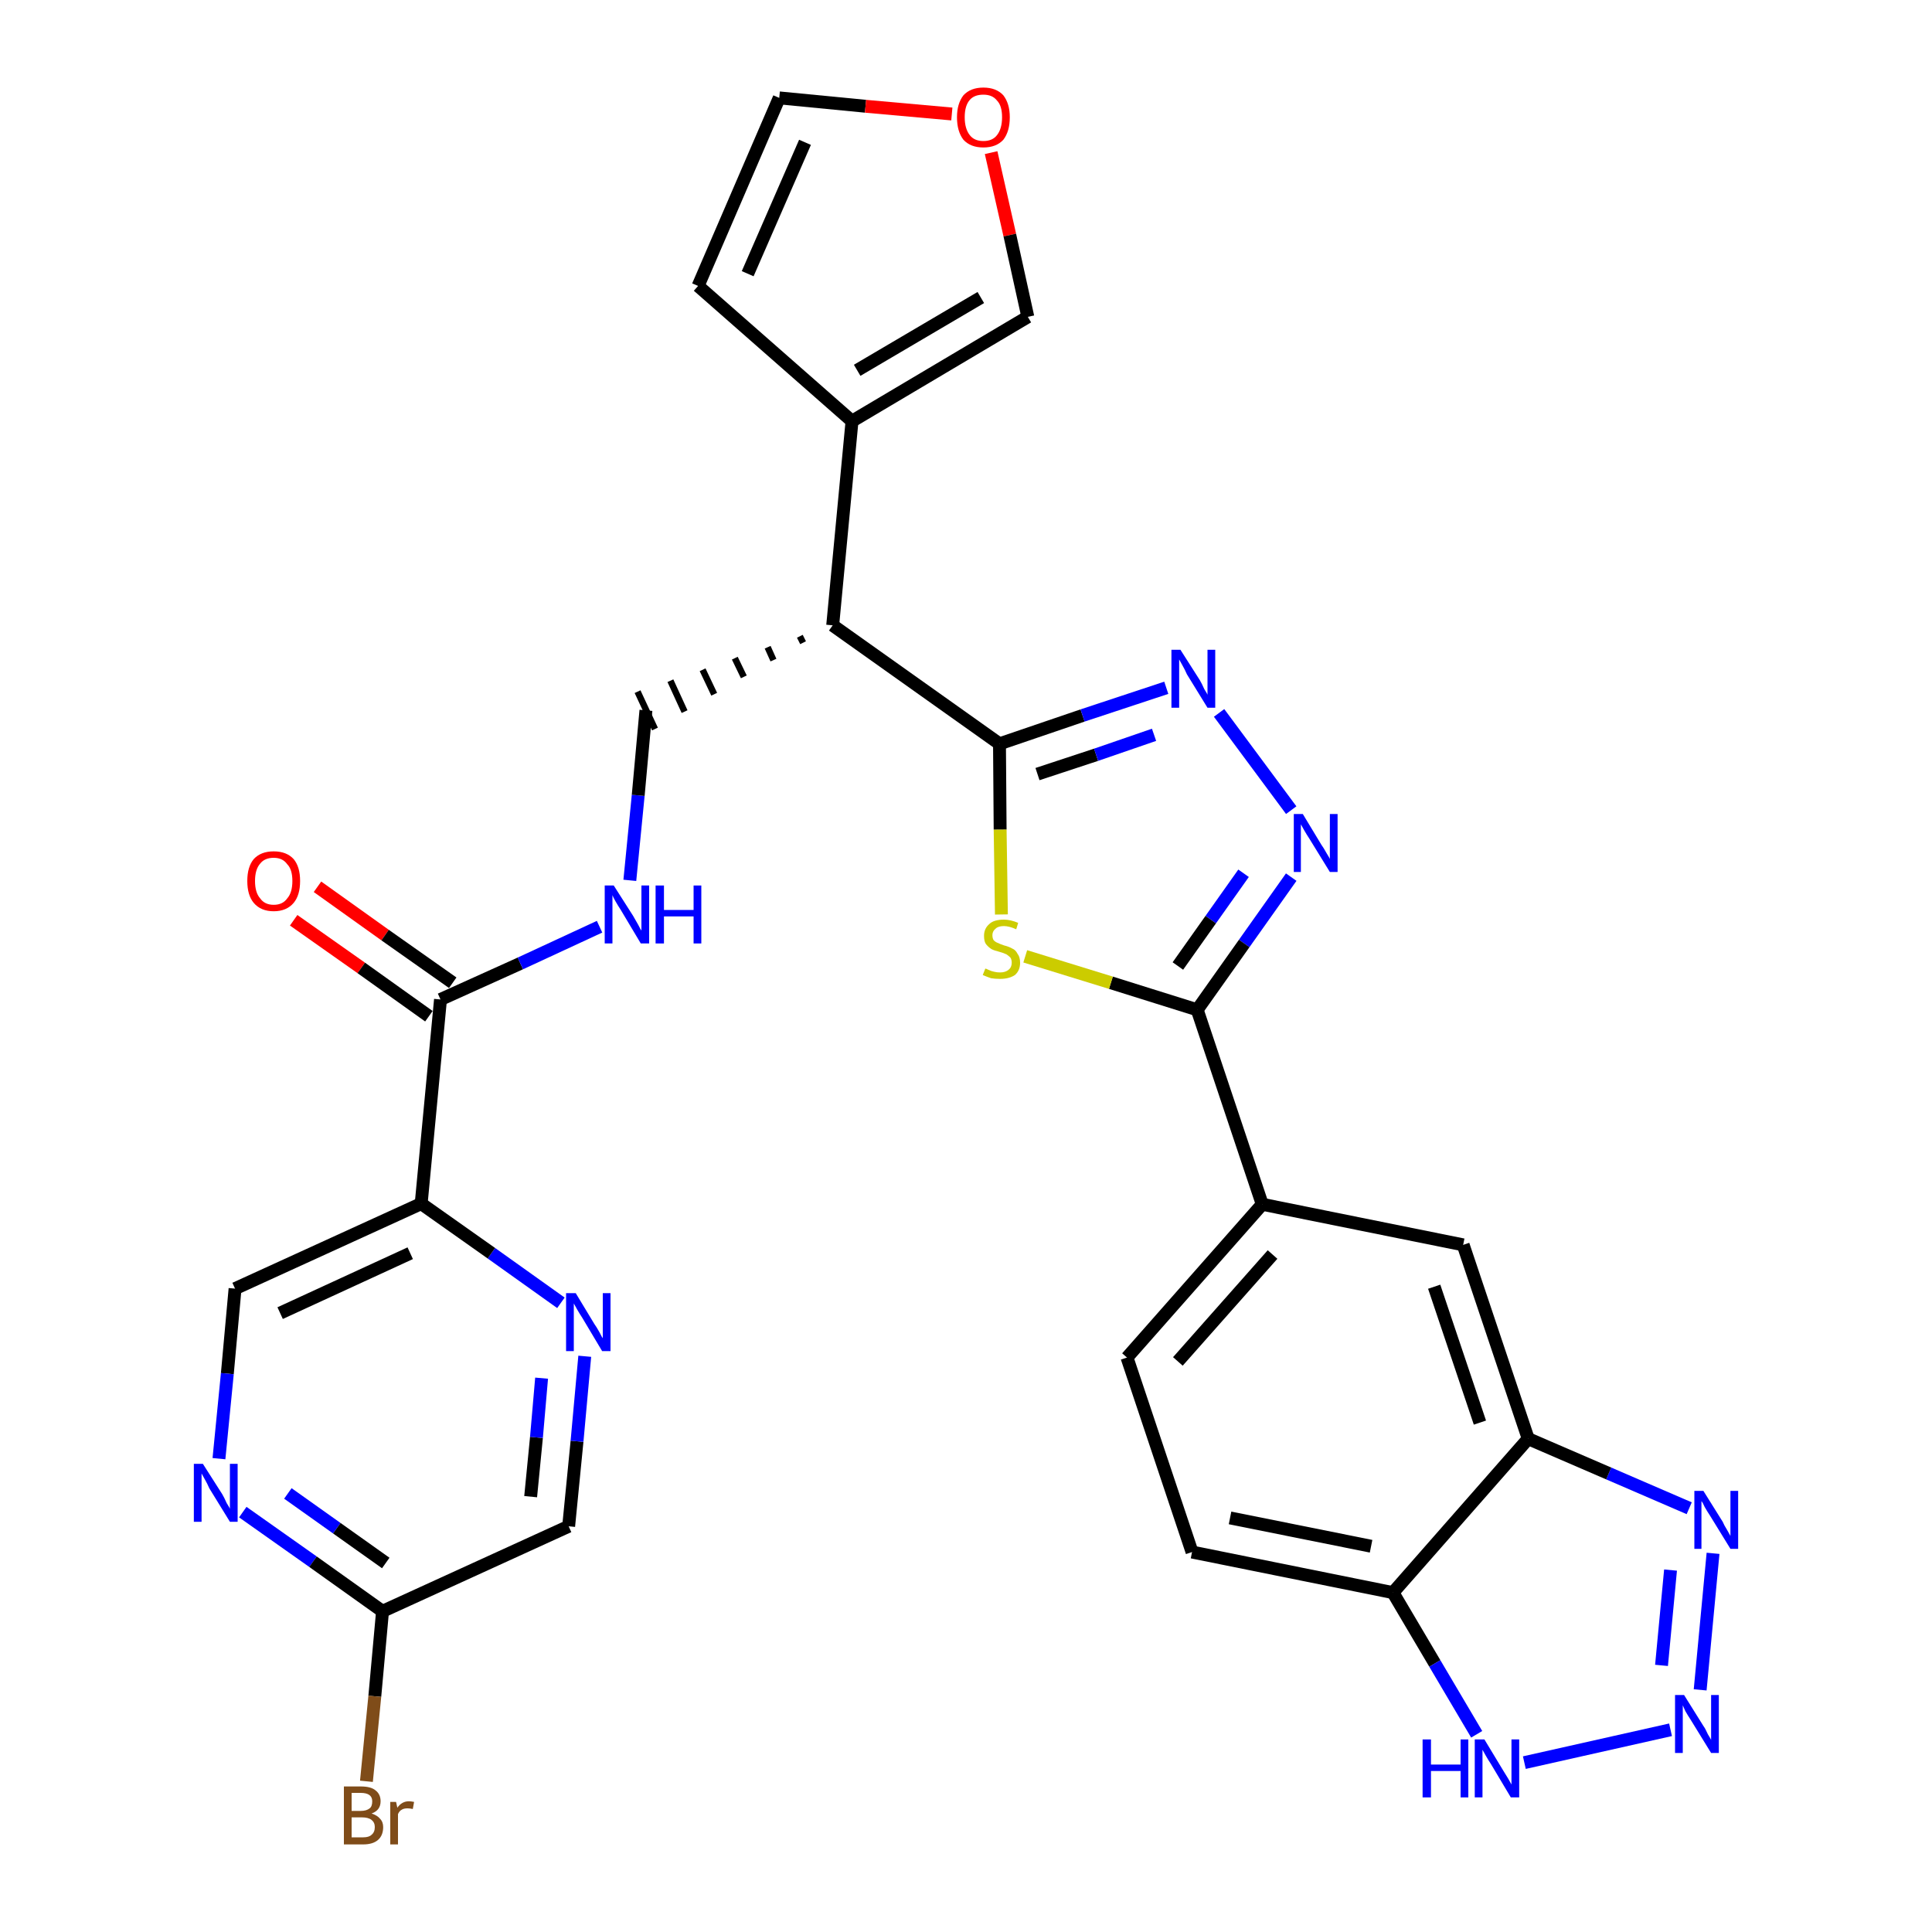 <?xml version='1.0' encoding='iso-8859-1'?>
<svg version='1.1' baseProfile='full'
              xmlns='http://www.w3.org/2000/svg'
                      xmlns:rdkit='http://www.rdkit.org/xml'
                      xmlns:xlink='http://www.w3.org/1999/xlink'
                  xml:space='preserve'
width='300px' height='300px' viewBox='0 0 300 300'>
<!-- END OF HEADER -->
<path class='bond-0 atom-0 atom-1' d='M 45.6,142.9 L 56.1,150.3' style='fill:none;fill-rule:evenodd;stroke:#FF0000;stroke-width:2.0px;stroke-linecap:butt;stroke-linejoin:miter;stroke-opacity:1' />
<path class='bond-0 atom-0 atom-1' d='M 56.1,150.3 L 66.6,157.8' style='fill:none;fill-rule:evenodd;stroke:#000000;stroke-width:2.0px;stroke-linecap:butt;stroke-linejoin:miter;stroke-opacity:1' />
<path class='bond-0 atom-0 atom-1' d='M 49.3,137.7 L 59.8,145.2' style='fill:none;fill-rule:evenodd;stroke:#FF0000;stroke-width:2.0px;stroke-linecap:butt;stroke-linejoin:miter;stroke-opacity:1' />
<path class='bond-0 atom-0 atom-1' d='M 59.8,145.2 L 70.3,152.6' style='fill:none;fill-rule:evenodd;stroke:#000000;stroke-width:2.0px;stroke-linecap:butt;stroke-linejoin:miter;stroke-opacity:1' />
<path class='bond-1 atom-1 atom-2' d='M 68.4,155.2 L 80.8,149.6' style='fill:none;fill-rule:evenodd;stroke:#000000;stroke-width:2.0px;stroke-linecap:butt;stroke-linejoin:miter;stroke-opacity:1' />
<path class='bond-1 atom-1 atom-2' d='M 80.8,149.6 L 93.1,143.9' style='fill:none;fill-rule:evenodd;stroke:#0000FF;stroke-width:2.0px;stroke-linecap:butt;stroke-linejoin:miter;stroke-opacity:1' />
<path class='bond-23 atom-1 atom-24' d='M 68.4,155.2 L 65.4,186.9' style='fill:none;fill-rule:evenodd;stroke:#000000;stroke-width:2.0px;stroke-linecap:butt;stroke-linejoin:miter;stroke-opacity:1' />
<path class='bond-2 atom-2 atom-3' d='M 97.8,136.7 L 99.1,123.5' style='fill:none;fill-rule:evenodd;stroke:#0000FF;stroke-width:2.0px;stroke-linecap:butt;stroke-linejoin:miter;stroke-opacity:1' />
<path class='bond-2 atom-2 atom-3' d='M 99.1,123.5 L 100.3,110.3' style='fill:none;fill-rule:evenodd;stroke:#000000;stroke-width:2.0px;stroke-linecap:butt;stroke-linejoin:miter;stroke-opacity:1' />
<path class='bond-3 atom-4 atom-3' d='M 124.2,98.8 L 124.7,99.8' style='fill:none;fill-rule:evenodd;stroke:#000000;stroke-width:1.0px;stroke-linecap:butt;stroke-linejoin:miter;stroke-opacity:1' />
<path class='bond-3 atom-4 atom-3' d='M 119.2,100.5 L 120.1,102.5' style='fill:none;fill-rule:evenodd;stroke:#000000;stroke-width:1.0px;stroke-linecap:butt;stroke-linejoin:miter;stroke-opacity:1' />
<path class='bond-3 atom-4 atom-3' d='M 114.1,102.2 L 115.5,105.1' style='fill:none;fill-rule:evenodd;stroke:#000000;stroke-width:1.0px;stroke-linecap:butt;stroke-linejoin:miter;stroke-opacity:1' />
<path class='bond-3 atom-4 atom-3' d='M 109.1,104.0 L 110.9,107.8' style='fill:none;fill-rule:evenodd;stroke:#000000;stroke-width:1.0px;stroke-linecap:butt;stroke-linejoin:miter;stroke-opacity:1' />
<path class='bond-3 atom-4 atom-3' d='M 104.1,105.7 L 106.3,110.5' style='fill:none;fill-rule:evenodd;stroke:#000000;stroke-width:1.0px;stroke-linecap:butt;stroke-linejoin:miter;stroke-opacity:1' />
<path class='bond-3 atom-4 atom-3' d='M 99.0,107.4 L 101.7,113.2' style='fill:none;fill-rule:evenodd;stroke:#000000;stroke-width:1.0px;stroke-linecap:butt;stroke-linejoin:miter;stroke-opacity:1' />
<path class='bond-4 atom-4 atom-5' d='M 129.3,97.1 L 132.3,65.4' style='fill:none;fill-rule:evenodd;stroke:#000000;stroke-width:2.0px;stroke-linecap:butt;stroke-linejoin:miter;stroke-opacity:1' />
<path class='bond-9 atom-4 atom-10' d='M 129.3,97.1 L 155.2,115.5' style='fill:none;fill-rule:evenodd;stroke:#000000;stroke-width:2.0px;stroke-linecap:butt;stroke-linejoin:miter;stroke-opacity:1' />
<path class='bond-5 atom-5 atom-6' d='M 132.3,65.4 L 108.4,44.4' style='fill:none;fill-rule:evenodd;stroke:#000000;stroke-width:2.0px;stroke-linecap:butt;stroke-linejoin:miter;stroke-opacity:1' />
<path class='bond-30 atom-9 atom-5' d='M 159.6,49.2 L 132.3,65.4' style='fill:none;fill-rule:evenodd;stroke:#000000;stroke-width:2.0px;stroke-linecap:butt;stroke-linejoin:miter;stroke-opacity:1' />
<path class='bond-30 atom-9 atom-5' d='M 152.3,46.2 L 133.1,57.5' style='fill:none;fill-rule:evenodd;stroke:#000000;stroke-width:2.0px;stroke-linecap:butt;stroke-linejoin:miter;stroke-opacity:1' />
<path class='bond-6 atom-6 atom-7' d='M 108.4,44.4 L 121.0,15.2' style='fill:none;fill-rule:evenodd;stroke:#000000;stroke-width:2.0px;stroke-linecap:butt;stroke-linejoin:miter;stroke-opacity:1' />
<path class='bond-6 atom-6 atom-7' d='M 116.1,42.5 L 125.0,22.1' style='fill:none;fill-rule:evenodd;stroke:#000000;stroke-width:2.0px;stroke-linecap:butt;stroke-linejoin:miter;stroke-opacity:1' />
<path class='bond-7 atom-7 atom-8' d='M 121.0,15.2 L 134.4,16.5' style='fill:none;fill-rule:evenodd;stroke:#000000;stroke-width:2.0px;stroke-linecap:butt;stroke-linejoin:miter;stroke-opacity:1' />
<path class='bond-7 atom-7 atom-8' d='M 134.4,16.5 L 147.8,17.7' style='fill:none;fill-rule:evenodd;stroke:#FF0000;stroke-width:2.0px;stroke-linecap:butt;stroke-linejoin:miter;stroke-opacity:1' />
<path class='bond-8 atom-8 atom-9' d='M 153.9,23.7 L 156.8,36.5' style='fill:none;fill-rule:evenodd;stroke:#FF0000;stroke-width:2.0px;stroke-linecap:butt;stroke-linejoin:miter;stroke-opacity:1' />
<path class='bond-8 atom-8 atom-9' d='M 156.8,36.5 L 159.6,49.2' style='fill:none;fill-rule:evenodd;stroke:#000000;stroke-width:2.0px;stroke-linecap:butt;stroke-linejoin:miter;stroke-opacity:1' />
<path class='bond-10 atom-10 atom-11' d='M 155.2,115.5 L 168.1,111.1' style='fill:none;fill-rule:evenodd;stroke:#000000;stroke-width:2.0px;stroke-linecap:butt;stroke-linejoin:miter;stroke-opacity:1' />
<path class='bond-10 atom-10 atom-11' d='M 168.1,111.1 L 181.1,106.8' style='fill:none;fill-rule:evenodd;stroke:#0000FF;stroke-width:2.0px;stroke-linecap:butt;stroke-linejoin:miter;stroke-opacity:1' />
<path class='bond-10 atom-10 atom-11' d='M 161.1,120.2 L 170.2,117.2' style='fill:none;fill-rule:evenodd;stroke:#000000;stroke-width:2.0px;stroke-linecap:butt;stroke-linejoin:miter;stroke-opacity:1' />
<path class='bond-10 atom-10 atom-11' d='M 170.2,117.2 L 179.2,114.1' style='fill:none;fill-rule:evenodd;stroke:#0000FF;stroke-width:2.0px;stroke-linecap:butt;stroke-linejoin:miter;stroke-opacity:1' />
<path class='bond-31 atom-23 atom-10' d='M 155.5,142.0 L 155.3,128.8' style='fill:none;fill-rule:evenodd;stroke:#CCCC00;stroke-width:2.0px;stroke-linecap:butt;stroke-linejoin:miter;stroke-opacity:1' />
<path class='bond-31 atom-23 atom-10' d='M 155.3,128.8 L 155.2,115.5' style='fill:none;fill-rule:evenodd;stroke:#000000;stroke-width:2.0px;stroke-linecap:butt;stroke-linejoin:miter;stroke-opacity:1' />
<path class='bond-11 atom-11 atom-12' d='M 189.3,110.7 L 200.5,125.8' style='fill:none;fill-rule:evenodd;stroke:#0000FF;stroke-width:2.0px;stroke-linecap:butt;stroke-linejoin:miter;stroke-opacity:1' />
<path class='bond-12 atom-12 atom-13' d='M 200.5,136.2 L 193.2,146.5' style='fill:none;fill-rule:evenodd;stroke:#0000FF;stroke-width:2.0px;stroke-linecap:butt;stroke-linejoin:miter;stroke-opacity:1' />
<path class='bond-12 atom-12 atom-13' d='M 193.2,146.5 L 185.9,156.8' style='fill:none;fill-rule:evenodd;stroke:#000000;stroke-width:2.0px;stroke-linecap:butt;stroke-linejoin:miter;stroke-opacity:1' />
<path class='bond-12 atom-12 atom-13' d='M 193.1,135.6 L 188.0,142.8' style='fill:none;fill-rule:evenodd;stroke:#0000FF;stroke-width:2.0px;stroke-linecap:butt;stroke-linejoin:miter;stroke-opacity:1' />
<path class='bond-12 atom-12 atom-13' d='M 188.0,142.8 L 182.9,150.0' style='fill:none;fill-rule:evenodd;stroke:#000000;stroke-width:2.0px;stroke-linecap:butt;stroke-linejoin:miter;stroke-opacity:1' />
<path class='bond-13 atom-13 atom-14' d='M 185.9,156.8 L 196.0,187.0' style='fill:none;fill-rule:evenodd;stroke:#000000;stroke-width:2.0px;stroke-linecap:butt;stroke-linejoin:miter;stroke-opacity:1' />
<path class='bond-22 atom-13 atom-23' d='M 185.9,156.8 L 172.5,152.6' style='fill:none;fill-rule:evenodd;stroke:#000000;stroke-width:2.0px;stroke-linecap:butt;stroke-linejoin:miter;stroke-opacity:1' />
<path class='bond-22 atom-13 atom-23' d='M 172.5,152.6 L 159.2,148.5' style='fill:none;fill-rule:evenodd;stroke:#CCCC00;stroke-width:2.0px;stroke-linecap:butt;stroke-linejoin:miter;stroke-opacity:1' />
<path class='bond-14 atom-14 atom-15' d='M 196.0,187.0 L 175.0,210.8' style='fill:none;fill-rule:evenodd;stroke:#000000;stroke-width:2.0px;stroke-linecap:butt;stroke-linejoin:miter;stroke-opacity:1' />
<path class='bond-14 atom-14 atom-15' d='M 197.6,194.8 L 182.9,211.4' style='fill:none;fill-rule:evenodd;stroke:#000000;stroke-width:2.0px;stroke-linecap:butt;stroke-linejoin:miter;stroke-opacity:1' />
<path class='bond-33 atom-22 atom-14' d='M 227.2,193.3 L 196.0,187.0' style='fill:none;fill-rule:evenodd;stroke:#000000;stroke-width:2.0px;stroke-linecap:butt;stroke-linejoin:miter;stroke-opacity:1' />
<path class='bond-15 atom-15 atom-16' d='M 175.0,210.8 L 185.1,241.0' style='fill:none;fill-rule:evenodd;stroke:#000000;stroke-width:2.0px;stroke-linecap:butt;stroke-linejoin:miter;stroke-opacity:1' />
<path class='bond-16 atom-16 atom-17' d='M 185.1,241.0 L 216.3,247.3' style='fill:none;fill-rule:evenodd;stroke:#000000;stroke-width:2.0px;stroke-linecap:butt;stroke-linejoin:miter;stroke-opacity:1' />
<path class='bond-16 atom-16 atom-17' d='M 191.0,235.7 L 212.9,240.1' style='fill:none;fill-rule:evenodd;stroke:#000000;stroke-width:2.0px;stroke-linecap:butt;stroke-linejoin:miter;stroke-opacity:1' />
<path class='bond-17 atom-17 atom-18' d='M 216.3,247.3 L 222.8,258.3' style='fill:none;fill-rule:evenodd;stroke:#000000;stroke-width:2.0px;stroke-linecap:butt;stroke-linejoin:miter;stroke-opacity:1' />
<path class='bond-17 atom-17 atom-18' d='M 222.8,258.3 L 229.3,269.3' style='fill:none;fill-rule:evenodd;stroke:#0000FF;stroke-width:2.0px;stroke-linecap:butt;stroke-linejoin:miter;stroke-opacity:1' />
<path class='bond-34 atom-21 atom-17' d='M 237.3,223.4 L 216.3,247.3' style='fill:none;fill-rule:evenodd;stroke:#000000;stroke-width:2.0px;stroke-linecap:butt;stroke-linejoin:miter;stroke-opacity:1' />
<path class='bond-18 atom-18 atom-19' d='M 236.7,273.7 L 259.4,268.6' style='fill:none;fill-rule:evenodd;stroke:#0000FF;stroke-width:2.0px;stroke-linecap:butt;stroke-linejoin:miter;stroke-opacity:1' />
<path class='bond-19 atom-19 atom-20' d='M 264.0,262.4 L 266.0,241.2' style='fill:none;fill-rule:evenodd;stroke:#0000FF;stroke-width:2.0px;stroke-linecap:butt;stroke-linejoin:miter;stroke-opacity:1' />
<path class='bond-19 atom-19 atom-20' d='M 258.0,258.6 L 259.4,243.8' style='fill:none;fill-rule:evenodd;stroke:#0000FF;stroke-width:2.0px;stroke-linecap:butt;stroke-linejoin:miter;stroke-opacity:1' />
<path class='bond-20 atom-20 atom-21' d='M 262.3,234.2 L 249.8,228.8' style='fill:none;fill-rule:evenodd;stroke:#0000FF;stroke-width:2.0px;stroke-linecap:butt;stroke-linejoin:miter;stroke-opacity:1' />
<path class='bond-20 atom-20 atom-21' d='M 249.8,228.8 L 237.3,223.4' style='fill:none;fill-rule:evenodd;stroke:#000000;stroke-width:2.0px;stroke-linecap:butt;stroke-linejoin:miter;stroke-opacity:1' />
<path class='bond-21 atom-21 atom-22' d='M 237.3,223.4 L 227.2,193.3' style='fill:none;fill-rule:evenodd;stroke:#000000;stroke-width:2.0px;stroke-linecap:butt;stroke-linejoin:miter;stroke-opacity:1' />
<path class='bond-21 atom-21 atom-22' d='M 229.8,220.9 L 222.7,199.8' style='fill:none;fill-rule:evenodd;stroke:#000000;stroke-width:2.0px;stroke-linecap:butt;stroke-linejoin:miter;stroke-opacity:1' />
<path class='bond-24 atom-24 atom-25' d='M 65.4,186.9 L 36.5,200.1' style='fill:none;fill-rule:evenodd;stroke:#000000;stroke-width:2.0px;stroke-linecap:butt;stroke-linejoin:miter;stroke-opacity:1' />
<path class='bond-24 atom-24 atom-25' d='M 63.7,194.6 L 43.5,203.9' style='fill:none;fill-rule:evenodd;stroke:#000000;stroke-width:2.0px;stroke-linecap:butt;stroke-linejoin:miter;stroke-opacity:1' />
<path class='bond-32 atom-30 atom-24' d='M 87.1,202.3 L 76.3,194.6' style='fill:none;fill-rule:evenodd;stroke:#0000FF;stroke-width:2.0px;stroke-linecap:butt;stroke-linejoin:miter;stroke-opacity:1' />
<path class='bond-32 atom-30 atom-24' d='M 76.3,194.6 L 65.4,186.9' style='fill:none;fill-rule:evenodd;stroke:#000000;stroke-width:2.0px;stroke-linecap:butt;stroke-linejoin:miter;stroke-opacity:1' />
<path class='bond-25 atom-25 atom-26' d='M 36.5,200.1 L 35.3,213.3' style='fill:none;fill-rule:evenodd;stroke:#000000;stroke-width:2.0px;stroke-linecap:butt;stroke-linejoin:miter;stroke-opacity:1' />
<path class='bond-25 atom-25 atom-26' d='M 35.3,213.3 L 34.0,226.5' style='fill:none;fill-rule:evenodd;stroke:#0000FF;stroke-width:2.0px;stroke-linecap:butt;stroke-linejoin:miter;stroke-opacity:1' />
<path class='bond-26 atom-26 atom-27' d='M 37.7,234.8 L 48.6,242.5' style='fill:none;fill-rule:evenodd;stroke:#0000FF;stroke-width:2.0px;stroke-linecap:butt;stroke-linejoin:miter;stroke-opacity:1' />
<path class='bond-26 atom-26 atom-27' d='M 48.6,242.5 L 59.4,250.2' style='fill:none;fill-rule:evenodd;stroke:#000000;stroke-width:2.0px;stroke-linecap:butt;stroke-linejoin:miter;stroke-opacity:1' />
<path class='bond-26 atom-26 atom-27' d='M 44.7,231.9 L 52.3,237.3' style='fill:none;fill-rule:evenodd;stroke:#0000FF;stroke-width:2.0px;stroke-linecap:butt;stroke-linejoin:miter;stroke-opacity:1' />
<path class='bond-26 atom-26 atom-27' d='M 52.3,237.3 L 59.9,242.7' style='fill:none;fill-rule:evenodd;stroke:#000000;stroke-width:2.0px;stroke-linecap:butt;stroke-linejoin:miter;stroke-opacity:1' />
<path class='bond-27 atom-27 atom-28' d='M 59.4,250.2 L 58.2,263.4' style='fill:none;fill-rule:evenodd;stroke:#000000;stroke-width:2.0px;stroke-linecap:butt;stroke-linejoin:miter;stroke-opacity:1' />
<path class='bond-27 atom-27 atom-28' d='M 58.2,263.4 L 56.9,276.6' style='fill:none;fill-rule:evenodd;stroke:#7F4C19;stroke-width:2.0px;stroke-linecap:butt;stroke-linejoin:miter;stroke-opacity:1' />
<path class='bond-28 atom-27 atom-29' d='M 59.4,250.2 L 88.3,237.0' style='fill:none;fill-rule:evenodd;stroke:#000000;stroke-width:2.0px;stroke-linecap:butt;stroke-linejoin:miter;stroke-opacity:1' />
<path class='bond-29 atom-29 atom-30' d='M 88.3,237.0 L 89.6,223.8' style='fill:none;fill-rule:evenodd;stroke:#000000;stroke-width:2.0px;stroke-linecap:butt;stroke-linejoin:miter;stroke-opacity:1' />
<path class='bond-29 atom-29 atom-30' d='M 89.6,223.8 L 90.8,210.6' style='fill:none;fill-rule:evenodd;stroke:#0000FF;stroke-width:2.0px;stroke-linecap:butt;stroke-linejoin:miter;stroke-opacity:1' />
<path class='bond-29 atom-29 atom-30' d='M 82.4,232.4 L 83.3,223.2' style='fill:none;fill-rule:evenodd;stroke:#000000;stroke-width:2.0px;stroke-linecap:butt;stroke-linejoin:miter;stroke-opacity:1' />
<path class='bond-29 atom-29 atom-30' d='M 83.3,223.2 L 84.1,214.0' style='fill:none;fill-rule:evenodd;stroke:#0000FF;stroke-width:2.0px;stroke-linecap:butt;stroke-linejoin:miter;stroke-opacity:1' />
<path  class='atom-0' d='M 38.4 136.8
Q 38.4 134.6, 39.4 133.4
Q 40.5 132.2, 42.5 132.2
Q 44.5 132.2, 45.6 133.4
Q 46.6 134.6, 46.6 136.8
Q 46.6 139.0, 45.6 140.2
Q 44.5 141.5, 42.5 141.5
Q 40.5 141.5, 39.4 140.2
Q 38.4 139.0, 38.4 136.8
M 42.5 140.5
Q 43.9 140.5, 44.6 139.5
Q 45.4 138.6, 45.4 136.8
Q 45.4 135.0, 44.6 134.2
Q 43.9 133.2, 42.5 133.2
Q 41.1 133.2, 40.4 134.1
Q 39.6 135.0, 39.6 136.8
Q 39.6 138.6, 40.4 139.5
Q 41.1 140.5, 42.5 140.5
' fill='#FF0000'/>
<path  class='atom-2' d='M 95.3 137.5
L 98.3 142.2
Q 98.6 142.7, 99.1 143.6
Q 99.5 144.4, 99.6 144.5
L 99.6 137.5
L 100.8 137.5
L 100.8 146.5
L 99.5 146.5
L 96.4 141.3
Q 96.0 140.7, 95.6 140.0
Q 95.2 139.3, 95.1 139.0
L 95.1 146.5
L 93.9 146.5
L 93.9 137.5
L 95.3 137.5
' fill='#0000FF'/>
<path  class='atom-2' d='M 101.8 137.5
L 103.1 137.5
L 103.1 141.3
L 107.7 141.3
L 107.7 137.5
L 108.9 137.5
L 108.9 146.5
L 107.7 146.5
L 107.7 142.3
L 103.1 142.3
L 103.1 146.5
L 101.8 146.5
L 101.8 137.5
' fill='#0000FF'/>
<path  class='atom-8' d='M 148.6 18.2
Q 148.6 16.1, 149.6 14.8
Q 150.7 13.6, 152.7 13.6
Q 154.7 13.6, 155.8 14.8
Q 156.8 16.1, 156.8 18.2
Q 156.8 20.4, 155.8 21.7
Q 154.7 22.9, 152.7 22.9
Q 150.7 22.9, 149.6 21.7
Q 148.6 20.4, 148.6 18.2
M 152.7 21.9
Q 154.1 21.9, 154.8 21.0
Q 155.6 20.0, 155.6 18.2
Q 155.6 16.4, 154.8 15.6
Q 154.1 14.7, 152.7 14.7
Q 151.3 14.7, 150.6 15.5
Q 149.8 16.4, 149.8 18.2
Q 149.8 20.0, 150.6 21.0
Q 151.3 21.9, 152.7 21.9
' fill='#FF0000'/>
<path  class='atom-11' d='M 183.3 100.9
L 186.3 105.6
Q 186.6 106.1, 187.0 107.0
Q 187.5 107.8, 187.5 107.9
L 187.5 100.9
L 188.7 100.9
L 188.7 109.9
L 187.5 109.9
L 184.3 104.7
Q 184.0 104.0, 183.6 103.3
Q 183.2 102.6, 183.1 102.4
L 183.1 109.9
L 181.9 109.9
L 181.9 100.9
L 183.3 100.9
' fill='#0000FF'/>
<path  class='atom-12' d='M 202.3 126.4
L 205.2 131.2
Q 205.5 131.6, 206.0 132.5
Q 206.5 133.3, 206.5 133.4
L 206.5 126.4
L 207.7 126.4
L 207.7 135.4
L 206.5 135.4
L 203.3 130.2
Q 202.9 129.6, 202.5 128.9
Q 202.1 128.2, 202.0 128.0
L 202.0 135.4
L 200.9 135.4
L 200.9 126.4
L 202.3 126.4
' fill='#0000FF'/>
<path  class='atom-18' d='M 220.9 270.1
L 222.2 270.1
L 222.2 274.0
L 226.8 274.0
L 226.8 270.1
L 228.0 270.1
L 228.0 279.1
L 226.8 279.1
L 226.8 275.0
L 222.2 275.0
L 222.2 279.1
L 220.9 279.1
L 220.9 270.1
' fill='#0000FF'/>
<path  class='atom-18' d='M 230.5 270.1
L 233.4 274.9
Q 233.7 275.4, 234.2 276.2
Q 234.7 277.1, 234.7 277.1
L 234.7 270.1
L 235.9 270.1
L 235.9 279.1
L 234.6 279.1
L 231.5 273.9
Q 231.1 273.3, 230.7 272.6
Q 230.3 271.9, 230.2 271.7
L 230.2 279.1
L 229.0 279.1
L 229.0 270.1
L 230.5 270.1
' fill='#0000FF'/>
<path  class='atom-19' d='M 261.5 263.2
L 264.5 268.0
Q 264.8 268.4, 265.2 269.3
Q 265.7 270.1, 265.7 270.2
L 265.7 263.2
L 266.9 263.2
L 266.9 272.2
L 265.7 272.2
L 262.5 267.0
Q 262.1 266.4, 261.7 265.7
Q 261.4 265.0, 261.3 264.8
L 261.3 272.2
L 260.1 272.2
L 260.1 263.2
L 261.5 263.2
' fill='#0000FF'/>
<path  class='atom-20' d='M 264.5 231.5
L 267.5 236.3
Q 267.7 236.8, 268.2 237.6
Q 268.7 238.5, 268.7 238.5
L 268.7 231.5
L 269.9 231.5
L 269.9 240.5
L 268.7 240.5
L 265.5 235.3
Q 265.1 234.7, 264.7 234.0
Q 264.4 233.3, 264.2 233.1
L 264.2 240.5
L 263.1 240.5
L 263.1 231.5
L 264.5 231.5
' fill='#0000FF'/>
<path  class='atom-23' d='M 153.0 150.4
Q 153.1 150.4, 153.5 150.6
Q 153.9 150.8, 154.4 150.9
Q 154.8 151.0, 155.3 151.0
Q 156.1 151.0, 156.6 150.6
Q 157.1 150.2, 157.1 149.5
Q 157.1 149.0, 156.9 148.7
Q 156.6 148.4, 156.3 148.2
Q 155.9 148.0, 155.2 147.8
Q 154.4 147.6, 154.0 147.4
Q 153.5 147.1, 153.1 146.6
Q 152.8 146.2, 152.8 145.3
Q 152.8 144.2, 153.6 143.5
Q 154.3 142.8, 155.9 142.8
Q 156.9 142.8, 158.1 143.3
L 157.8 144.3
Q 156.7 143.8, 155.9 143.8
Q 155.0 143.8, 154.6 144.2
Q 154.1 144.6, 154.1 145.2
Q 154.1 145.7, 154.3 146.0
Q 154.6 146.3, 154.9 146.4
Q 155.3 146.6, 155.9 146.8
Q 156.7 147.0, 157.2 147.3
Q 157.7 147.5, 158.0 148.1
Q 158.4 148.6, 158.4 149.5
Q 158.4 150.7, 157.6 151.4
Q 156.7 152.0, 155.3 152.0
Q 154.5 152.0, 153.9 151.9
Q 153.3 151.7, 152.6 151.4
L 153.0 150.4
' fill='#CCCC00'/>
<path  class='atom-26' d='M 31.5 227.3
L 34.5 232.0
Q 34.8 232.5, 35.2 233.4
Q 35.7 234.2, 35.7 234.3
L 35.7 227.3
L 36.9 227.3
L 36.9 236.3
L 35.7 236.3
L 32.5 231.1
Q 32.2 230.4, 31.8 229.7
Q 31.4 229.0, 31.3 228.8
L 31.3 236.3
L 30.1 236.3
L 30.1 227.3
L 31.5 227.3
' fill='#0000FF'/>
<path  class='atom-28' d='M 57.7 281.6
Q 58.6 281.9, 59.0 282.4
Q 59.5 282.9, 59.5 283.7
Q 59.5 285.0, 58.7 285.7
Q 57.9 286.4, 56.4 286.4
L 53.4 286.4
L 53.4 277.4
L 56.0 277.4
Q 57.6 277.4, 58.3 278.0
Q 59.1 278.6, 59.1 279.7
Q 59.1 281.1, 57.7 281.6
M 54.6 278.4
L 54.6 281.2
L 56.0 281.2
Q 56.9 281.2, 57.4 280.8
Q 57.8 280.5, 57.8 279.7
Q 57.8 278.4, 56.0 278.4
L 54.6 278.4
M 56.4 285.3
Q 57.3 285.3, 57.7 284.9
Q 58.2 284.5, 58.2 283.7
Q 58.2 283.0, 57.7 282.6
Q 57.2 282.2, 56.2 282.2
L 54.6 282.2
L 54.6 285.3
L 56.4 285.3
' fill='#7F4C19'/>
<path  class='atom-28' d='M 61.5 279.8
L 61.7 280.7
Q 62.4 279.7, 63.5 279.7
Q 63.8 279.7, 64.3 279.8
L 64.1 280.9
Q 63.6 280.8, 63.3 280.8
Q 62.7 280.8, 62.4 281.0
Q 62.0 281.2, 61.8 281.7
L 61.8 286.4
L 60.6 286.4
L 60.6 279.8
L 61.5 279.8
' fill='#7F4C19'/>
<path  class='atom-30' d='M 89.4 200.8
L 92.3 205.6
Q 92.6 206.0, 93.1 206.9
Q 93.5 207.7, 93.6 207.8
L 93.6 200.8
L 94.8 200.8
L 94.8 209.8
L 93.5 209.8
L 90.4 204.6
Q 90.0 204.0, 89.6 203.3
Q 89.2 202.6, 89.1 202.4
L 89.1 209.8
L 87.9 209.8
L 87.9 200.8
L 89.4 200.8
' fill='#0000FF'/>
</svg>
